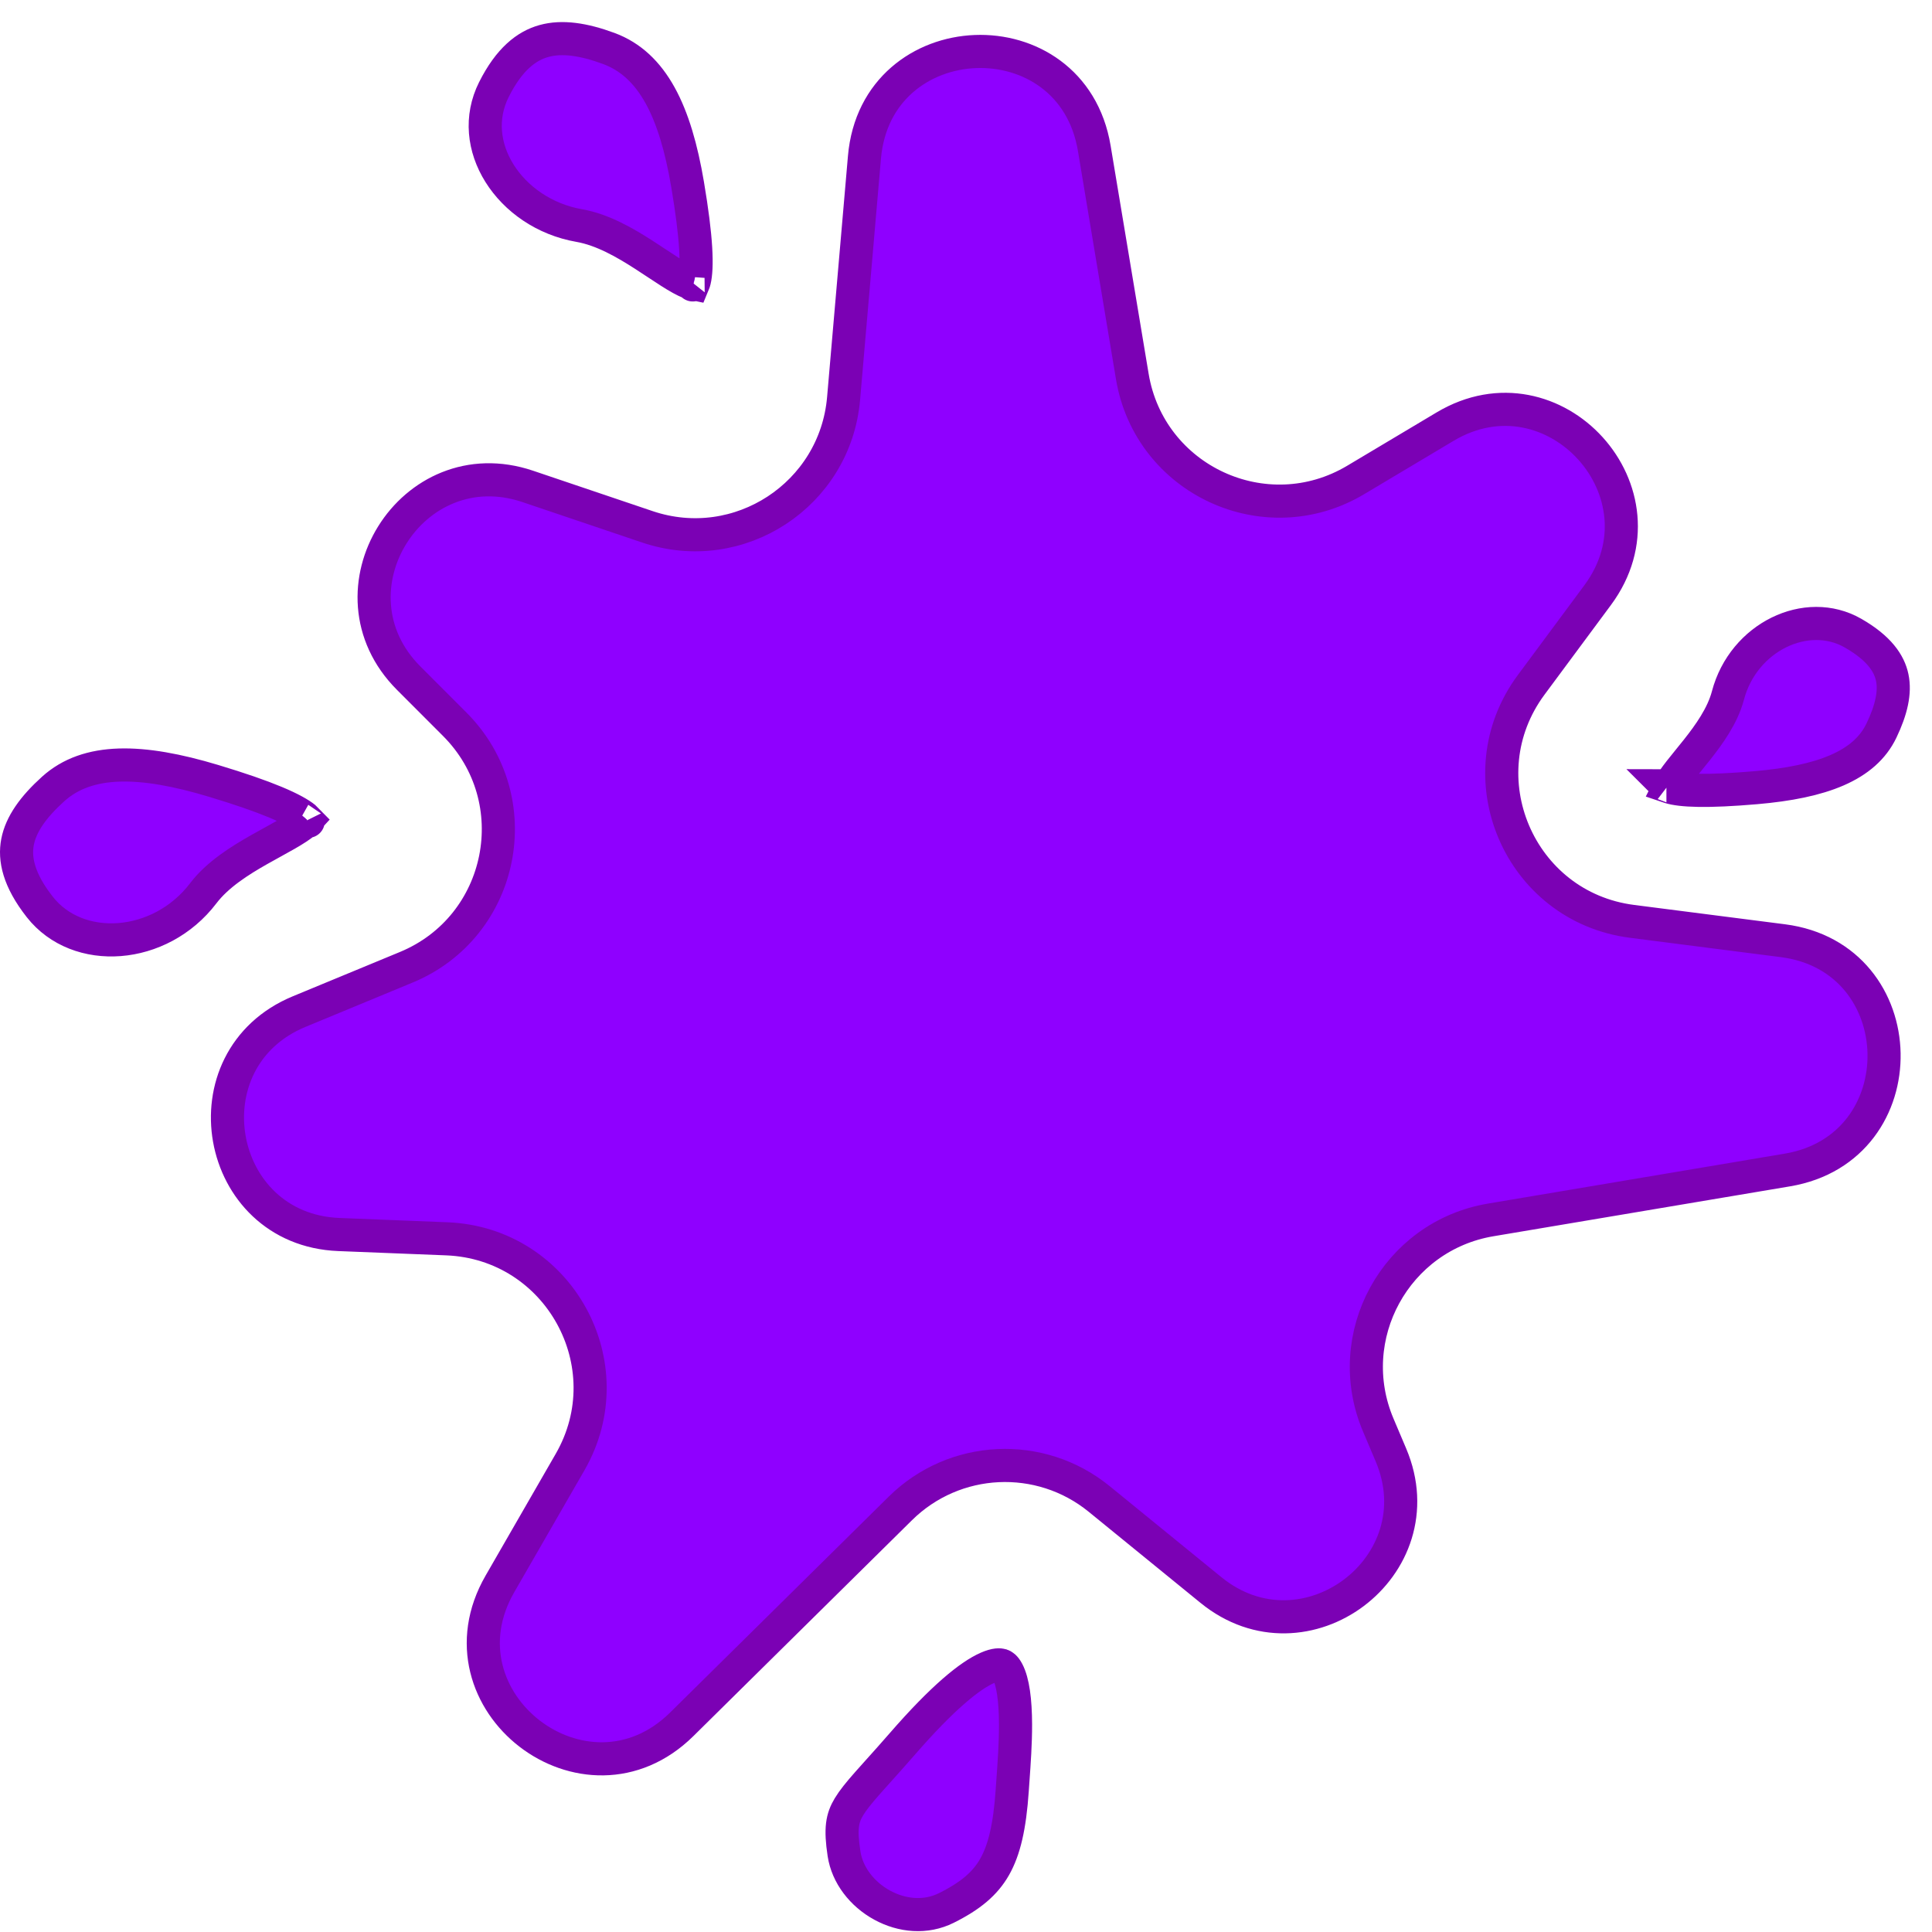 <svg width="350" height="350" viewBox="0 0 350 350" fill="none" xmlns="http://www.w3.org/2000/svg">
<path d="M124.568 33.442C125.384 38.279 125.848 42.041 126.023 44.931C126.201 47.863 126.066 49.708 125.803 50.801C125.733 51.087 125.666 51.284 125.611 51.414C125.462 51.384 125.234 51.322 124.911 51.197C124.004 50.846 122.85 50.195 121.385 49.264C120.56 48.74 119.829 48.255 119.054 47.741C118.324 47.257 117.554 46.747 116.632 46.154C113.276 43.998 109.175 41.602 104.933 40.862C98.592 39.756 93.403 36.053 90.484 31.381C87.582 26.737 86.962 21.244 89.47 16.238C92.246 10.698 95.391 8.303 98.53 7.432C101.809 6.521 105.709 7.089 110.299 8.787C118.265 11.734 122.347 20.276 124.568 33.442ZM125.487 51.641C125.486 51.64 125.493 51.631 125.507 51.616C125.495 51.635 125.487 51.642 125.487 51.641ZM38.688 141.461C43.488 142.907 47.15 144.182 49.884 145.321C52.658 146.477 54.305 147.424 55.204 148.154C55.402 148.315 55.541 148.446 55.638 148.547C55.545 148.651 55.412 148.787 55.22 148.955C54.498 149.587 53.388 150.305 51.88 151.171C51.032 151.658 50.261 152.081 49.444 152.529C48.675 152.952 47.864 153.397 46.909 153.939C43.444 155.906 39.408 158.426 36.824 161.822C29.007 172.093 14.105 173.102 7.202 164.295C3.351 159.384 2.59 155.595 3.178 152.532C3.795 149.319 6.022 146.189 9.627 142.933C15.889 137.278 25.596 137.519 38.688 141.461ZM55.845 148.814C55.844 148.814 55.839 148.805 55.832 148.787C55.843 148.805 55.846 148.814 55.845 148.814ZM318.078 142.697C313.698 143.074 310.306 143.221 307.716 143.18C305.085 143.138 303.463 142.901 302.528 142.612C302.474 142.595 302.424 142.579 302.377 142.563C302.391 142.535 302.405 142.506 302.42 142.476C302.771 141.771 303.405 140.86 304.334 139.672C304.863 138.996 305.337 138.413 305.842 137.794C306.32 137.207 306.826 136.586 307.431 135.821C309.577 133.104 312.056 129.691 313.029 126.003C315.829 115.39 327.307 109.896 335.693 114.7C340.439 117.419 342.259 120.186 342.793 122.735C343.355 125.421 342.649 128.581 340.842 132.353C337.787 138.731 330.059 141.667 318.078 142.697ZM301.887 142.341C301.888 142.341 301.895 142.346 301.908 142.357C301.893 142.347 301.887 142.341 301.887 142.341ZM163.406 315.992C170.768 307.516 175.724 303.53 178.884 302.147C180.404 301.482 181.154 301.576 181.446 301.669C181.699 301.749 182.089 301.979 182.529 302.815C183.517 304.688 183.959 308.086 183.972 312.362C183.983 315.79 183.729 319.344 183.508 322.432C183.463 323.07 183.419 323.689 183.379 324.282C182.931 330.908 181.934 335.144 180.172 338.23C178.464 341.22 175.85 343.448 171.439 345.647C167.737 347.493 163.446 347.12 159.811 345.135C156.157 343.138 153.489 339.683 152.903 335.821C152.206 331.233 152.569 329.359 153.799 327.313C154.516 326.122 155.583 324.801 157.212 322.955C157.786 322.304 158.443 321.573 159.169 320.765C160.406 319.39 161.841 317.793 163.406 315.992ZM198.238 26.869L205.127 68.202C208.253 86.955 229.264 96.69 245.592 86.951L261.793 77.287C281.503 65.529 303.087 89.386 289.423 107.825L277.394 124.057C265.114 140.627 275.196 164.291 295.653 166.913L322.989 170.418C346.95 173.49 347.625 207.948 323.803 211.956L270.063 220.999C252.864 223.893 242.88 242.089 249.679 258.15L251.979 263.581C260.516 283.748 236.353 301.881 219.375 288.048L199.127 271.55C188.439 262.843 172.908 263.585 163.1 273.272L123.517 312.364C106.111 329.555 78.354 308.143 90.563 286.943L103.271 264.876C113.4 247.288 101.228 225.231 80.947 224.423L61.392 223.645C38.888 222.749 33.389 191.865 54.2 183.256L73.595 175.233C91.375 167.878 95.975 144.815 82.376 131.202L74.039 122.856C58.35 107.149 74.587 81.013 95.619 88.12L117.281 95.439C133.865 101.043 151.315 89.627 152.824 72.187L156.602 28.512C158.729 3.919 194.179 2.521 198.238 26.869Z" fill="#8F00FF" stroke="#7B01B4" stroke-width="6"/>
</svg>
